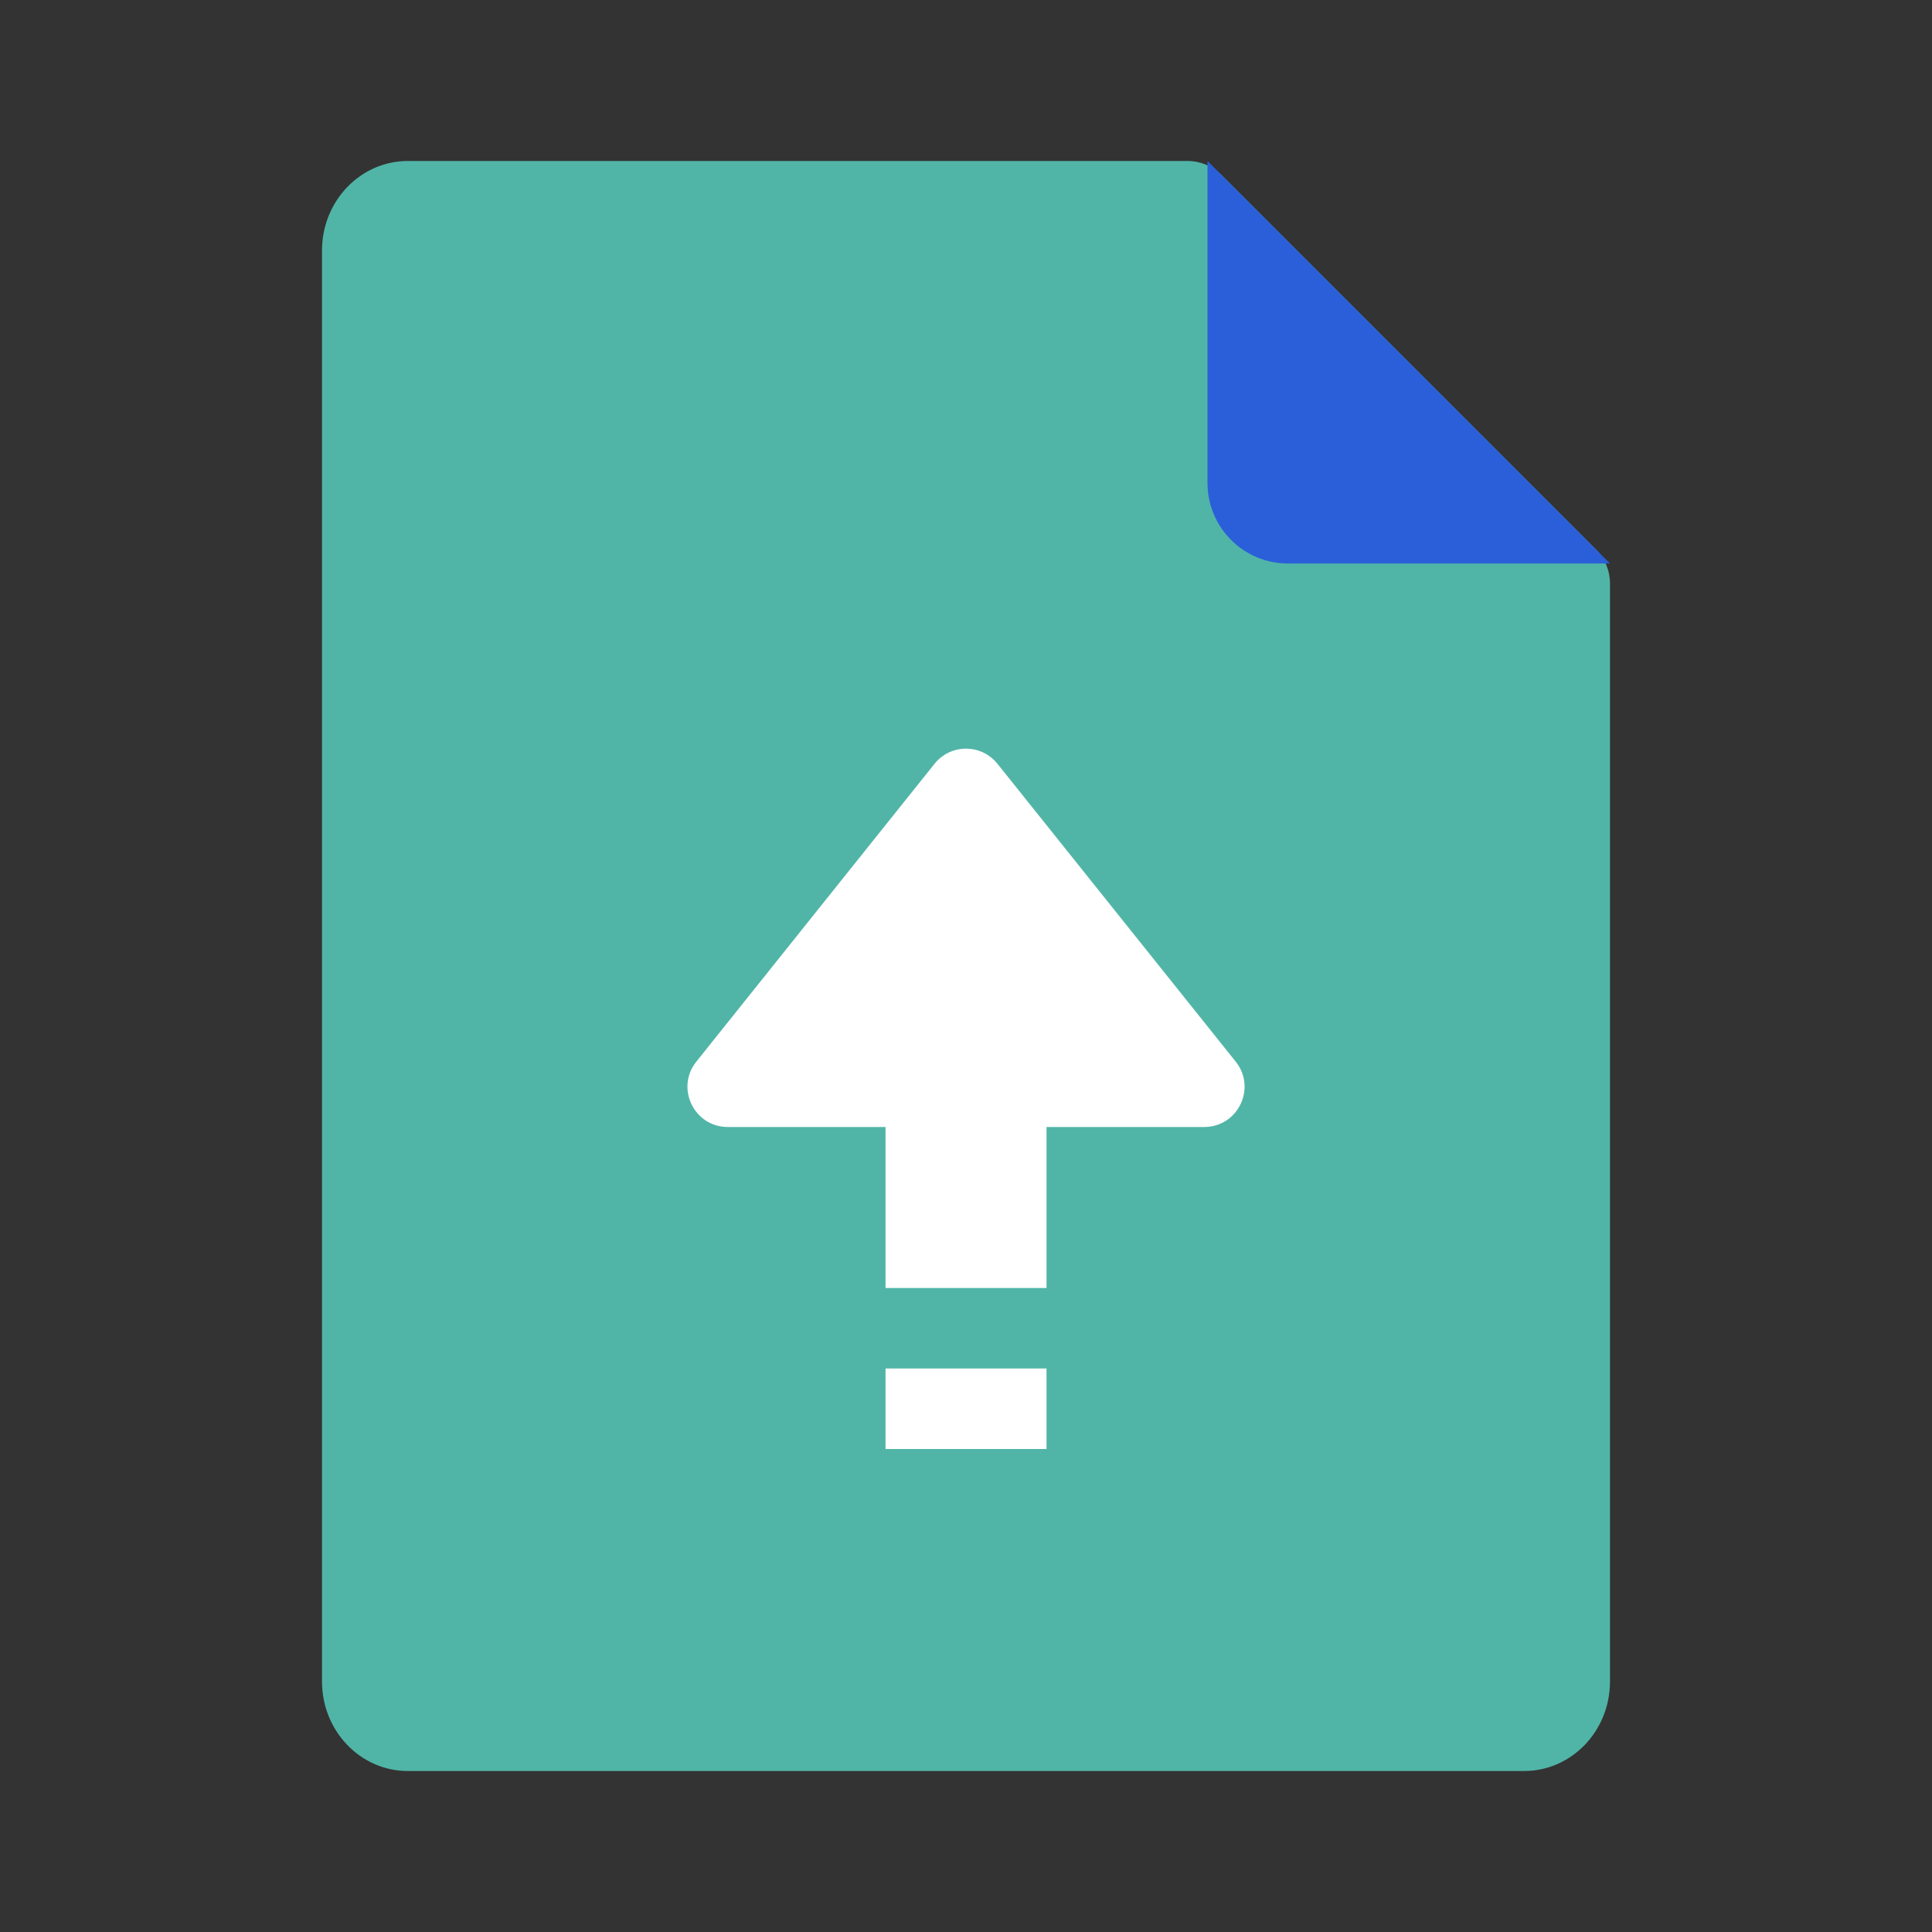 <svg width="40" height="40" viewBox="0 0 40 40" fill="none" xmlns="http://www.w3.org/2000/svg">
<rect x="0" y="0" width="40" height="40" fill="#333333" stroke="none"/>
<path d="M33.04 11.374C33.228 11.561 33.333 11.816 33.333 12.081V34.815C33.333 35.838 32.537 36.667 31.555 36.667H8.444C7.463 36.667 6.667 35.838 6.667 34.815V5.185C6.667 4.162 7.463 3.333 8.444 3.333H24.586C24.851 3.333 25.105 3.439 25.293 3.626L33.04 11.374Z" fill="rgb(80, 181, 167)"/>
<path d="M20.651 15.813C20.317 15.396 19.683 15.396 19.349 15.813L14.417 21.98C13.98 22.525 14.369 23.333 15.067 23.333H18.334V26.667H21.667V23.333H24.933C25.632 23.333 26.02 22.525 25.584 21.98L20.651 15.813Z" fill="white"/>
<path d="M18.334 30V28.333H21.667V30H18.334Z" fill="white"/>
<path d="M25 3.333L33.333 11.667H26.667C25.746 11.667 25 10.921 25 10V3.333Z" fill="#2B5FD9"/>
</svg>
